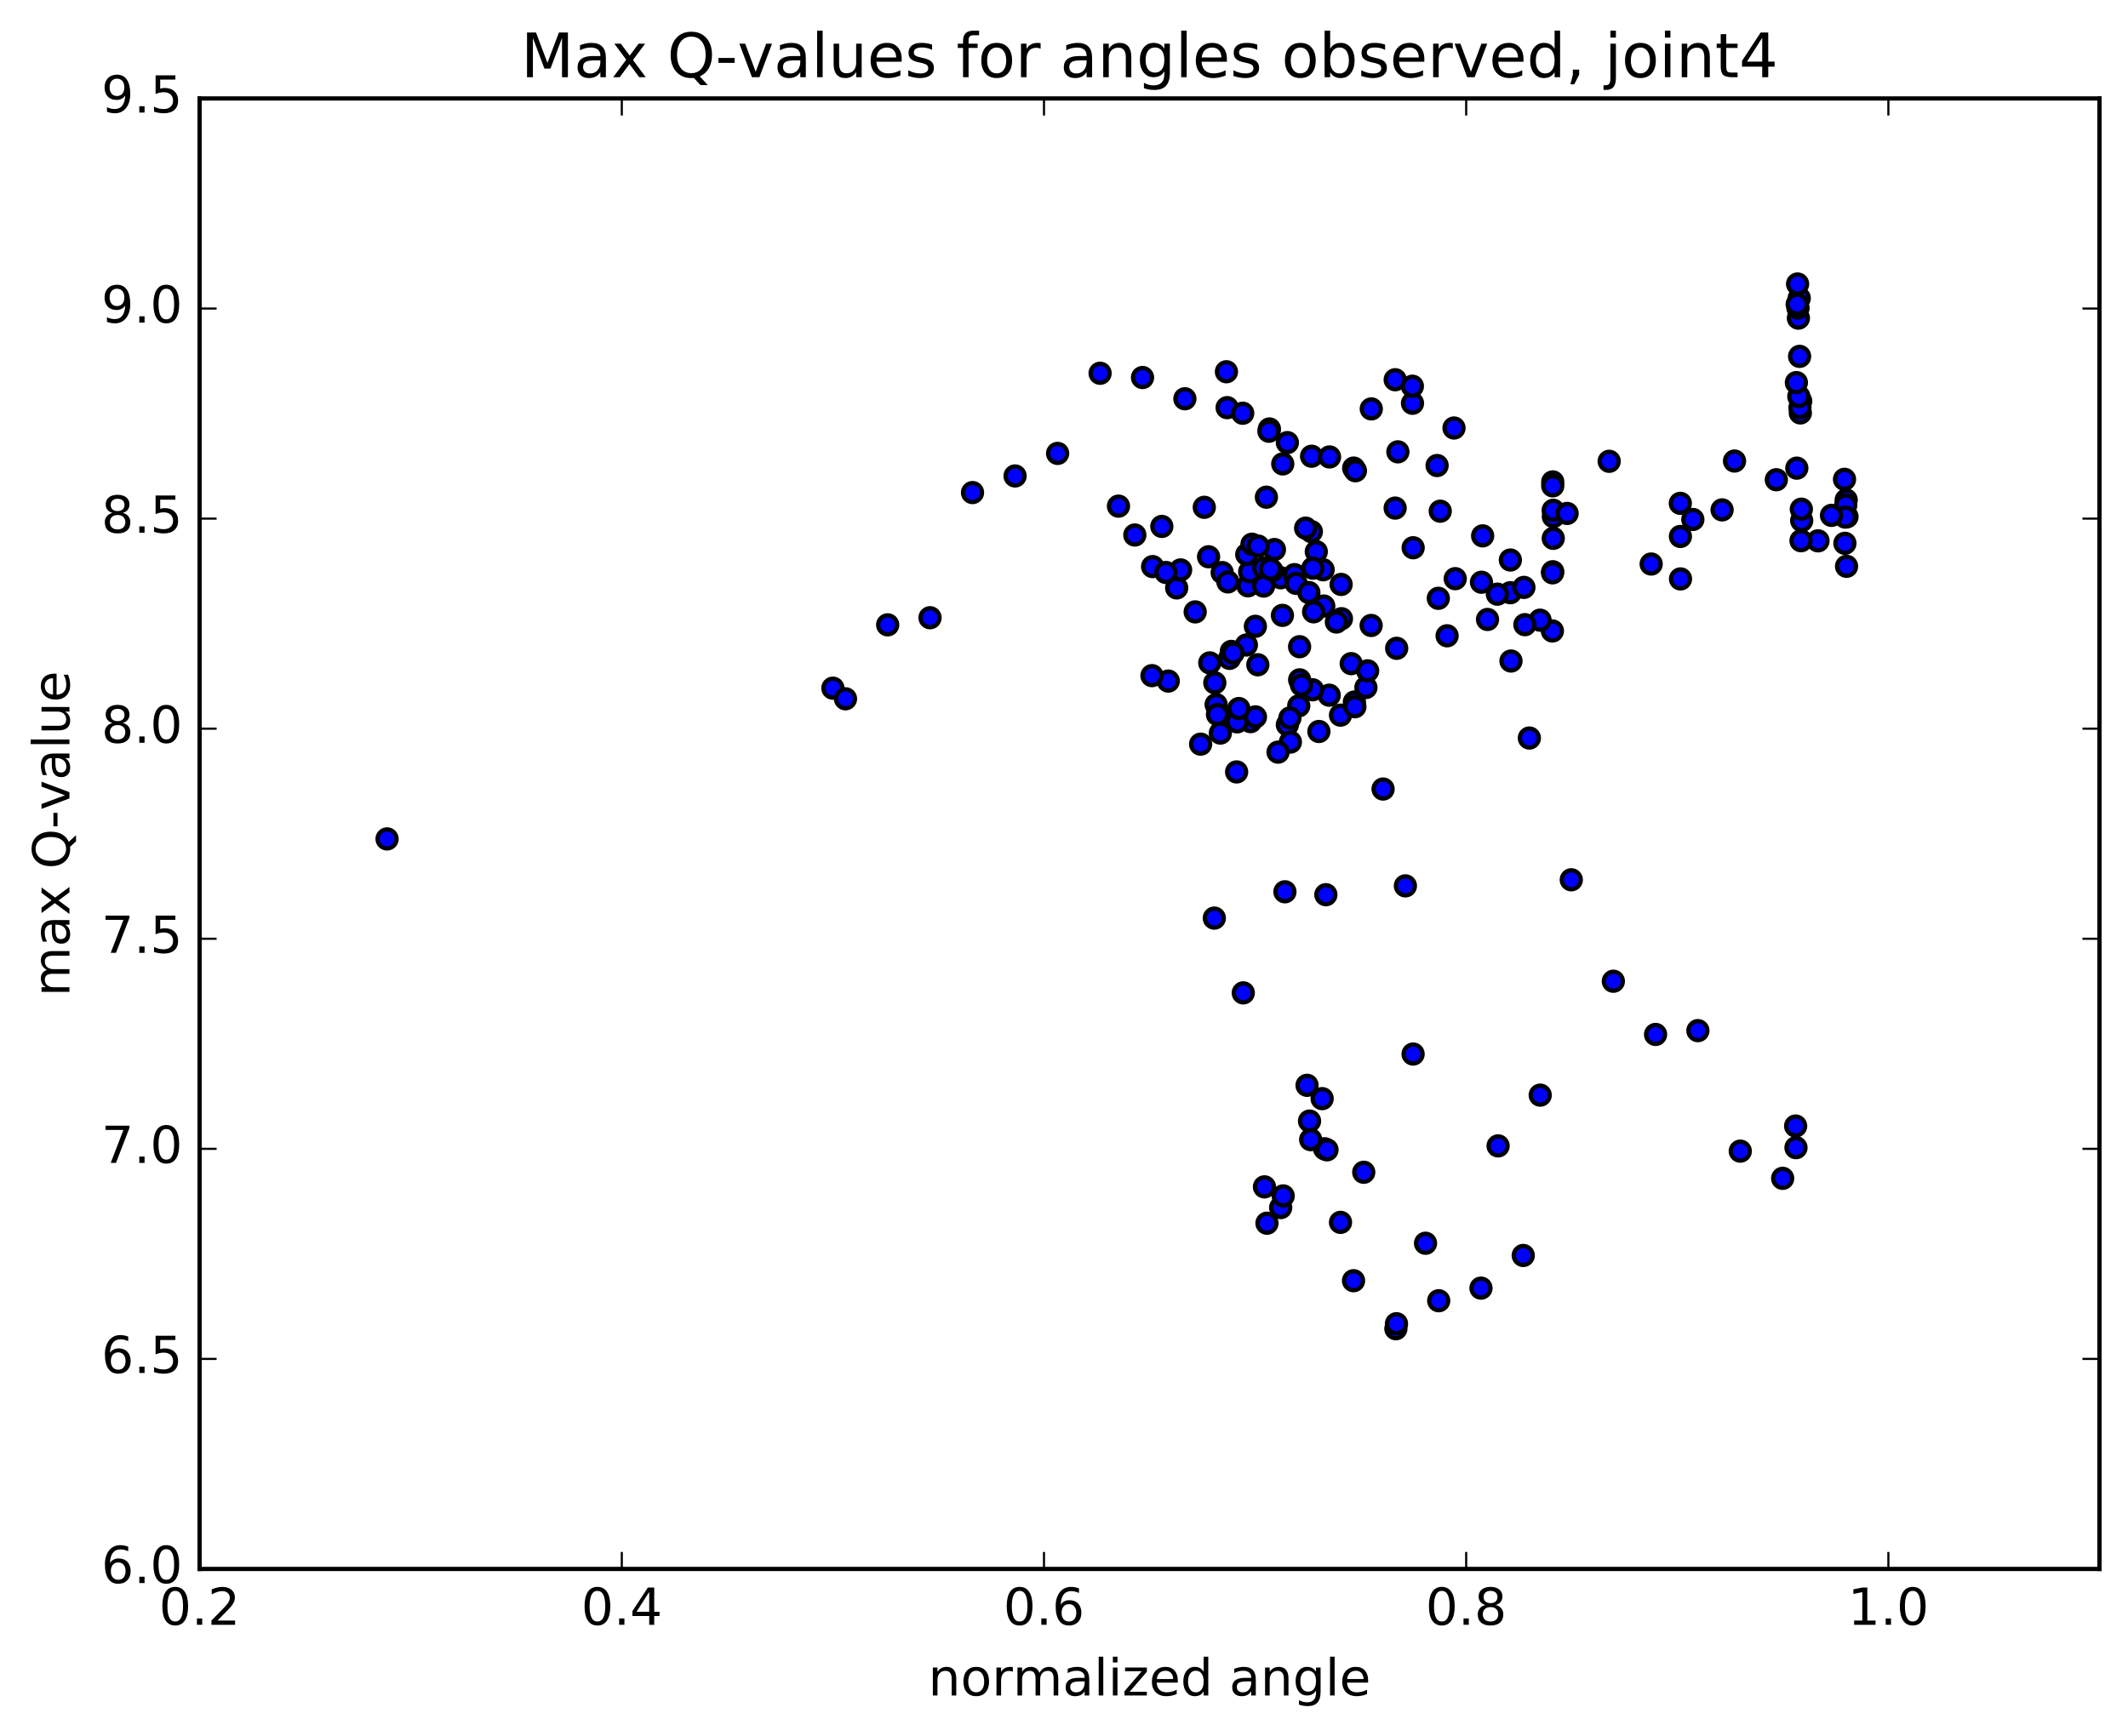 <?xml version="1.0" encoding="utf-8" standalone="no"?>
<!DOCTYPE svg PUBLIC "-//W3C//DTD SVG 1.1//EN"
  "http://www.w3.org/Graphics/SVG/1.1/DTD/svg11.dtd">
<!-- Created with matplotlib (http://matplotlib.org/) -->
<svg height="408pt" version="1.1" viewBox="0 0 500 408" width="500pt" xmlns="http://www.w3.org/2000/svg" xmlns:xlink="http://www.w3.org/1999/xlink">
 <defs>
  <style type="text/css">
*{stroke-linecap:butt;stroke-linejoin:round;stroke-miterlimit:100000;}
  </style>
 </defs>
 <g id="figure_1">
  <g id="patch_1">
   <path d="M 0 408.169 
L 500.498 408.169 
L 500.498 0 
L 0 0 
z
" style="fill:#ffffff;"/>
  </g>
  <g id="axes_1">
   <g id="patch_2">
    <path d="M 46.898 368.742 
L 493.298 368.742 
L 493.298 23.142 
L 46.898 23.142 
z
" style="fill:#ffffff;"/>
   </g>
   <g id="PathCollection_1">
    <defs>
     <path d="M 0 2.236 
C 0.593 2.236 1.162 2 1.581 1.581 
C 2 1.162 2.236 0.593 2.236 0 
C 2.236 -0.593 2 -1.162 1.581 -1.581 
C 1.162 -2 0.593 -2.236 0 -2.236 
C -0.593 -2.236 -1.162 -2 -1.581 -1.581 
C -2 -1.162 -2.236 -0.593 -2.236 0 
C -2.236 0.593 -2 1.162 -1.581 1.581 
C -1.162 2 -0.593 2.236 0 2.236 
z
" id="mf9ae80fe41" style="stroke:#000000;"/>
    </defs>
    <g clip-path="url(#pdb5b2c5e6e)">
     <use style="fill:#0000ff;stroke:#000000;" x="90.946" xlink:href="#mf9ae80fe41" y="197.166"/>
     <use style="fill:#0000ff;stroke:#000000;" x="195.698" xlink:href="#mf9ae80fe41" y="161.734"/>
     <use style="fill:#0000ff;stroke:#000000;" x="198.659" xlink:href="#mf9ae80fe41" y="164.232"/>
     <use style="fill:#0000ff;stroke:#000000;" x="208.571" xlink:href="#mf9ae80fe41" y="146.852"/>
     <use style="fill:#0000ff;stroke:#000000;" x="218.522" xlink:href="#mf9ae80fe41" y="145.18"/>
     <use style="fill:#0000ff;stroke:#000000;" x="228.504" xlink:href="#mf9ae80fe41" y="115.765"/>
     <use style="fill:#0000ff;stroke:#000000;" x="238.505" xlink:href="#mf9ae80fe41" y="111.86"/>
     <use style="fill:#0000ff;stroke:#000000;" x="248.499" xlink:href="#mf9ae80fe41" y="106.56"/>
     <use style="fill:#0000ff;stroke:#000000;" x="258.482" xlink:href="#mf9ae80fe41" y="87.725"/>
     <use style="fill:#0000ff;stroke:#000000;" x="268.449" xlink:href="#mf9ae80fe41" y="88.724"/>
     <use style="fill:#0000ff;stroke:#000000;" x="278.403" xlink:href="#mf9ae80fe41" y="93.718"/>
     <use style="fill:#0000ff;stroke:#000000;" x="288.334" xlink:href="#mf9ae80fe41" y="95.807"/>
     <use style="fill:#0000ff;stroke:#000000;" x="298.261" xlink:href="#mf9ae80fe41" y="100.818"/>
     <use style="fill:#0000ff;stroke:#000000;" x="308.178" xlink:href="#mf9ae80fe41" y="107.226"/>
     <use style="fill:#0000ff;stroke:#000000;" x="318.068" xlink:href="#mf9ae80fe41" y="110.009"/>
     <use style="fill:#0000ff;stroke:#000000;" x="327.809" xlink:href="#mf9ae80fe41" y="119.413"/>
     <use style="fill:#0000ff;stroke:#000000;" x="337.662" xlink:href="#mf9ae80fe41" y="109.41"/>
     <use style="fill:#0000ff;stroke:#000000;" x="341.637" xlink:href="#mf9ae80fe41" y="100.591"/>
     <use style="fill:#0000ff;stroke:#000000;" x="331.883" xlink:href="#mf9ae80fe41" y="94.776"/>
     <use style="fill:#0000ff;stroke:#000000;" x="327.818" xlink:href="#mf9ae80fe41" y="89.245"/>
     <use style="fill:#0000ff;stroke:#000000;" x="331.855" xlink:href="#mf9ae80fe41" y="90.772"/>
     <use style="fill:#0000ff;stroke:#000000;" x="322.204" xlink:href="#mf9ae80fe41" y="96.1"/>
     <use style="fill:#0000ff;stroke:#000000;" x="312.392" xlink:href="#mf9ae80fe41" y="107.394"/>
     <use style="fill:#0000ff;stroke:#000000;" x="302.482" xlink:href="#mf9ae80fe41" y="104.026"/>
     <use style="fill:#0000ff;stroke:#000000;" x="291.987" xlink:href="#mf9ae80fe41" y="97.122"/>
     <use style="fill:#0000ff;stroke:#000000;" x="288.166" xlink:href="#mf9ae80fe41" y="87.367"/>
     <use style="fill:#0000ff;stroke:#000000;" x="298.153" xlink:href="#mf9ae80fe41" y="101.351"/>
     <use style="fill:#0000ff;stroke:#000000;" x="308.121" xlink:href="#mf9ae80fe41" y="124.94"/>
     <use style="fill:#0000ff;stroke:#000000;" x="315.114" xlink:href="#mf9ae80fe41" y="137.355"/>
     <use style="fill:#0000ff;stroke:#000000;" x="315.188" xlink:href="#mf9ae80fe41" y="145.407"/>
     <use style="fill:#0000ff;stroke:#000000;" x="318.228" xlink:href="#mf9ae80fe41" y="164.99"/>
     <use style="fill:#0000ff;stroke:#000000;" x="328.167" xlink:href="#mf9ae80fe41" y="152.367"/>
     <use style="fill:#0000ff;stroke:#000000;" x="337.948" xlink:href="#mf9ae80fe41" y="140.617"/>
     <use style="fill:#0000ff;stroke:#000000;" x="348.092" xlink:href="#mf9ae80fe41" y="136.84"/>
     <use style="fill:#0000ff;stroke:#000000;" x="355.023" xlink:href="#mf9ae80fe41" y="155.356"/>
     <use style="fill:#0000ff;stroke:#000000;" x="354.863" xlink:href="#mf9ae80fe41" y="139.298"/>
     <use style="fill:#0000ff;stroke:#000000;" x="354.881" xlink:href="#mf9ae80fe41" y="131.616"/>
     <use style="fill:#0000ff;stroke:#000000;" x="358.061" xlink:href="#mf9ae80fe41" y="138.051"/>
     <use style="fill:#0000ff;stroke:#000000;" x="364.981" xlink:href="#mf9ae80fe41" y="121.401"/>
     <use style="fill:#0000ff;stroke:#000000;" x="364.837" xlink:href="#mf9ae80fe41" y="113.26"/>
     <use style="fill:#0000ff;stroke:#000000;" x="364.834" xlink:href="#mf9ae80fe41" y="114.186"/>
     <use style="fill:#0000ff;stroke:#000000;" x="364.839" xlink:href="#mf9ae80fe41" y="134.37"/>
     <use style="fill:#0000ff;stroke:#000000;" x="364.956" xlink:href="#mf9ae80fe41" y="126.519"/>
     <use style="fill:#0000ff;stroke:#000000;" x="364.945" xlink:href="#mf9ae80fe41" y="119.932"/>
     <use style="fill:#0000ff;stroke:#000000;" x="364.784" xlink:href="#mf9ae80fe41" y="134.629"/>
     <use style="fill:#0000ff;stroke:#000000;" x="364.752" xlink:href="#mf9ae80fe41" y="148.291"/>
     <use style="fill:#0000ff;stroke:#000000;" x="361.856" xlink:href="#mf9ae80fe41" y="145.755"/>
     <use style="fill:#0000ff;stroke:#000000;" x="351.825" xlink:href="#mf9ae80fe41" y="139.644"/>
     <use style="fill:#0000ff;stroke:#000000;" x="341.924" xlink:href="#mf9ae80fe41" y="135.998"/>
     <use style="fill:#0000ff;stroke:#000000;" x="332.038" xlink:href="#mf9ae80fe41" y="128.733"/>
     <use style="fill:#0000ff;stroke:#000000;" x="322.169" xlink:href="#mf9ae80fe41" y="146.996"/>
     <use style="fill:#0000ff;stroke:#000000;" x="312.317" xlink:href="#mf9ae80fe41" y="163.388"/>
     <use style="fill:#0000ff;stroke:#000000;" x="302.48" xlink:href="#mf9ae80fe41" y="170.338"/>
     <use style="fill:#0000ff;stroke:#000000;" x="292.853" xlink:href="#mf9ae80fe41" y="151.591"/>
     <use style="fill:#0000ff;stroke:#000000;" x="288.894" xlink:href="#mf9ae80fe41" y="154.733"/>
     <use style="fill:#0000ff;stroke:#000000;" x="293.226" xlink:href="#mf9ae80fe41" y="137.678"/>
     <use style="fill:#0000ff;stroke:#000000;" x="289.316" xlink:href="#mf9ae80fe41" y="153.093"/>
     <use style="fill:#0000ff;stroke:#000000;" x="293.626" xlink:href="#mf9ae80fe41" y="134.375"/>
     <use style="fill:#0000ff;stroke:#000000;" x="289.713" xlink:href="#mf9ae80fe41" y="153.499"/>
     <use style="fill:#0000ff;stroke:#000000;" x="293.836" xlink:href="#mf9ae80fe41" y="169.595"/>
     <use style="fill:#0000ff;stroke:#000000;" x="284.248" xlink:href="#mf9ae80fe41" y="155.792"/>
     <use style="fill:#0000ff;stroke:#000000;" x="274.497" xlink:href="#mf9ae80fe41" y="160.069"/>
     <use style="fill:#0000ff;stroke:#000000;" x="270.671" xlink:href="#mf9ae80fe41" y="158.788"/>
     <use style="fill:#0000ff;stroke:#000000;" x="280.825" xlink:href="#mf9ae80fe41" y="143.808"/>
     <use style="fill:#0000ff;stroke:#000000;" x="290.68" xlink:href="#mf9ae80fe41" y="169.654"/>
     <use style="fill:#0000ff;stroke:#000000;" x="294.984" xlink:href="#mf9ae80fe41" y="168.481"/>
     <use style="fill:#0000ff;stroke:#000000;" x="291.08" xlink:href="#mf9ae80fe41" y="166.521"/>
     <use style="fill:#0000ff;stroke:#000000;" x="300.91" xlink:href="#mf9ae80fe41" y="135.792"/>
     <use style="fill:#0000ff;stroke:#000000;" x="311.034" xlink:href="#mf9ae80fe41" y="142.429"/>
     <use style="fill:#0000ff;stroke:#000000;" x="320.937" xlink:href="#mf9ae80fe41" y="161.583"/>
     <use style="fill:#0000ff;stroke:#000000;" x="324.973" xlink:href="#mf9ae80fe41" y="185.441"/>
     <use style="fill:#0000ff;stroke:#000000;" x="314.969" xlink:href="#mf9ae80fe41" y="168.072"/>
     <use style="fill:#0000ff;stroke:#000000;" x="305.355" xlink:href="#mf9ae80fe41" y="151.989"/>
     <use style="fill:#0000ff;stroke:#000000;" x="301.322" xlink:href="#mf9ae80fe41" y="144.627"/>
     <use style="fill:#0000ff;stroke:#000000;" x="305.368" xlink:href="#mf9ae80fe41" y="159.777"/>
     <use style="fill:#0000ff;stroke:#000000;" x="295.544" xlink:href="#mf9ae80fe41" y="156.234"/>
     <use style="fill:#0000ff;stroke:#000000;" x="285.749" xlink:href="#mf9ae80fe41" y="165.582"/>
     <use style="fill:#0000ff;stroke:#000000;" x="282.1" xlink:href="#mf9ae80fe41" y="174.892"/>
     <use style="fill:#0000ff;stroke:#000000;" x="286.063" xlink:href="#mf9ae80fe41" y="167.935"/>
     <use style="fill:#0000ff;stroke:#000000;" x="276.476" xlink:href="#mf9ae80fe41" y="138.173"/>
     <use style="fill:#0000ff;stroke:#000000;" x="266.64" xlink:href="#mf9ae80fe41" y="125.739"/>
     <use style="fill:#0000ff;stroke:#000000;" x="262.802" xlink:href="#mf9ae80fe41" y="118.953"/>
     <use style="fill:#0000ff;stroke:#000000;" x="272.986" xlink:href="#mf9ae80fe41" y="123.722"/>
     <use style="fill:#0000ff;stroke:#000000;" x="282.966" xlink:href="#mf9ae80fe41" y="119.229"/>
     <use style="fill:#0000ff;stroke:#000000;" x="292.941" xlink:href="#mf9ae80fe41" y="130.315"/>
     <use style="fill:#0000ff;stroke:#000000;" x="296.955" xlink:href="#mf9ae80fe41" y="133.486"/>
     <use style="fill:#0000ff;stroke:#000000;" x="287.167" xlink:href="#mf9ae80fe41" y="134.569"/>
     <use style="fill:#0000ff;stroke:#000000;" x="277.405" xlink:href="#mf9ae80fe41" y="133.945"/>
     <use style="fill:#0000ff;stroke:#000000;" x="270.826" xlink:href="#mf9ae80fe41" y="133.163"/>
     <use style="fill:#0000ff;stroke:#000000;" x="273.943" xlink:href="#mf9ae80fe41" y="134.543"/>
     <use style="fill:#0000ff;stroke:#000000;" x="283.969" xlink:href="#mf9ae80fe41" y="130.852"/>
     <use style="fill:#0000ff;stroke:#000000;" x="294.167" xlink:href="#mf9ae80fe41" y="127.904"/>
     <use style="fill:#0000ff;stroke:#000000;" x="304.153" xlink:href="#mf9ae80fe41" y="135.057"/>
     <use style="fill:#0000ff;stroke:#000000;" x="314.005" xlink:href="#mf9ae80fe41" y="146.188"/>
     <use style="fill:#0000ff;stroke:#000000;" x="318.345" xlink:href="#mf9ae80fe41" y="166.096"/>
     <use style="fill:#0000ff;stroke:#000000;" x="308.417" xlink:href="#mf9ae80fe41" y="162.112"/>
     <use style="fill:#0000ff;stroke:#000000;" x="304.532" xlink:href="#mf9ae80fe41" y="137.107"/>
     <use style="fill:#0000ff;stroke:#000000;" x="308.653" xlink:href="#mf9ae80fe41" y="143.791"/>
     <use style="fill:#0000ff;stroke:#000000;" x="298.88" xlink:href="#mf9ae80fe41" y="134.162"/>
     <use style="fill:#0000ff;stroke:#000000;" x="294.967" xlink:href="#mf9ae80fe41" y="147.2"/>
     <use style="fill:#0000ff;stroke:#000000;" x="305.154" xlink:href="#mf9ae80fe41" y="165.889"/>
     <use style="fill:#0000ff;stroke:#000000;" x="309.282" xlink:href="#mf9ae80fe41" y="129.653"/>
     <use style="fill:#0000ff;stroke:#000000;" x="299.443" xlink:href="#mf9ae80fe41" y="129.154"/>
     <use style="fill:#0000ff;stroke:#000000;" x="295.602" xlink:href="#mf9ae80fe41" y="128.335"/>
     <use style="fill:#0000ff;stroke:#000000;" x="305.801" xlink:href="#mf9ae80fe41" y="160.999"/>
     <use style="fill:#0000ff;stroke:#000000;" x="309.892" xlink:href="#mf9ae80fe41" y="171.915"/>
     <use style="fill:#0000ff;stroke:#000000;" x="303.079" xlink:href="#mf9ae80fe41" y="168.744"/>
     <use style="fill:#0000ff;stroke:#000000;" x="303.194" xlink:href="#mf9ae80fe41" y="174.399"/>
     <use style="fill:#0000ff;stroke:#000000;" x="300.295" xlink:href="#mf9ae80fe41" y="176.769"/>
     <use style="fill:#0000ff;stroke:#000000;" x="290.56" xlink:href="#mf9ae80fe41" y="181.42"/>
     <use style="fill:#0000ff;stroke:#000000;" x="286.738" xlink:href="#mf9ae80fe41" y="172.285"/>
     <use style="fill:#0000ff;stroke:#000000;" x="296.902" xlink:href="#mf9ae80fe41" y="137.74"/>
     <use style="fill:#0000ff;stroke:#000000;" x="306.772" xlink:href="#mf9ae80fe41" y="124.127"/>
     <use style="fill:#0000ff;stroke:#000000;" x="310.89" xlink:href="#mf9ae80fe41" y="133.907"/>
     <use style="fill:#0000ff;stroke:#000000;" x="301.398" xlink:href="#mf9ae80fe41" y="109.029"/>
     <use style="fill:#0000ff;stroke:#000000;" x="297.557" xlink:href="#mf9ae80fe41" y="116.85"/>
     <use style="fill:#0000ff;stroke:#000000;" x="307.534" xlink:href="#mf9ae80fe41" y="139.255"/>
     <use style="fill:#0000ff;stroke:#000000;" x="317.484" xlink:href="#mf9ae80fe41" y="155.967"/>
     <use style="fill:#0000ff;stroke:#000000;" x="321.342" xlink:href="#mf9ae80fe41" y="157.66"/>
     <use style="fill:#0000ff;stroke:#000000;" x="311.53" xlink:href="#mf9ae80fe41" y="210.276"/>
     <use style="fill:#0000ff;stroke:#000000;" x="301.907" xlink:href="#mf9ae80fe41" y="209.588"/>
     <use style="fill:#0000ff;stroke:#000000;" x="292.122" xlink:href="#mf9ae80fe41" y="233.35"/>
     <use style="fill:#0000ff;stroke:#000000;" x="285.319" xlink:href="#mf9ae80fe41" y="215.774"/>
     <use style="fill:#0000ff;stroke:#000000;" x="285.437" xlink:href="#mf9ae80fe41" y="160.476"/>
     <use style="fill:#0000ff;stroke:#000000;" x="288.516" xlink:href="#mf9ae80fe41" y="136.764"/>
     <use style="fill:#0000ff;stroke:#000000;" x="298.505" xlink:href="#mf9ae80fe41" y="133.765"/>
     <use style="fill:#0000ff;stroke:#000000;" x="308.476" xlink:href="#mf9ae80fe41" y="133.539"/>
     <use style="fill:#0000ff;stroke:#000000;" x="318.474" xlink:href="#mf9ae80fe41" y="110.637"/>
     <use style="fill:#0000ff;stroke:#000000;" x="328.45" xlink:href="#mf9ae80fe41" y="106.193"/>
     <use style="fill:#0000ff;stroke:#000000;" x="338.405" xlink:href="#mf9ae80fe41" y="120.141"/>
     <use style="fill:#0000ff;stroke:#000000;" x="348.362" xlink:href="#mf9ae80fe41" y="125.94"/>
     <use style="fill:#0000ff;stroke:#000000;" x="358.294" xlink:href="#mf9ae80fe41" y="146.811"/>
     <use style="fill:#0000ff;stroke:#000000;" x="368.21" xlink:href="#mf9ae80fe41" y="120.669"/>
     <use style="fill:#0000ff;stroke:#000000;" x="378.098" xlink:href="#mf9ae80fe41" y="108.415"/>
     <use style="fill:#0000ff;stroke:#000000;" x="387.963" xlink:href="#mf9ae80fe41" y="132.557"/>
     <use style="fill:#0000ff;stroke:#000000;" x="394.857" xlink:href="#mf9ae80fe41" y="136.058"/>
     <use style="fill:#0000ff;stroke:#000000;" x="394.834" xlink:href="#mf9ae80fe41" y="126.074"/>
     <use style="fill:#0000ff;stroke:#000000;" x="394.814" xlink:href="#mf9ae80fe41" y="118.297"/>
     <use style="fill:#0000ff;stroke:#000000;" x="397.754" xlink:href="#mf9ae80fe41" y="122.086"/>
     <use style="fill:#0000ff;stroke:#000000;" x="404.627" xlink:href="#mf9ae80fe41" y="119.834"/>
     <use style="fill:#0000ff;stroke:#000000;" x="407.545" xlink:href="#mf9ae80fe41" y="108.353"/>
     <use style="fill:#0000ff;stroke:#000000;" x="417.373" xlink:href="#mf9ae80fe41" y="112.749"/>
     <use style="fill:#0000ff;stroke:#000000;" x="427.164" xlink:href="#mf9ae80fe41" y="127.112"/>
     <use style="fill:#0000ff;stroke:#000000;" x="433.972" xlink:href="#mf9ae80fe41" y="121.445"/>
     <use style="fill:#0000ff;stroke:#000000;" x="433.873" xlink:href="#mf9ae80fe41" y="133.096"/>
     <use style="fill:#0000ff;stroke:#000000;" x="433.786" xlink:href="#mf9ae80fe41" y="117.509"/>
     <use style="fill:#0000ff;stroke:#000000;" x="433.686" xlink:href="#mf9ae80fe41" y="118.691"/>
     <use style="fill:#0000ff;stroke:#000000;" x="433.581" xlink:href="#mf9ae80fe41" y="121.529"/>
     <use style="fill:#0000ff;stroke:#000000;" x="433.48" xlink:href="#mf9ae80fe41" y="127.691"/>
     <use style="fill:#0000ff;stroke:#000000;" x="433.39" xlink:href="#mf9ae80fe41" y="112.653"/>
     <use style="fill:#0000ff;stroke:#000000;" x="430.331" xlink:href="#mf9ae80fe41" y="121.123"/>
     <use style="fill:#0000ff;stroke:#000000;" x="423.33" xlink:href="#mf9ae80fe41" y="122.356"/>
     <use style="fill:#0000ff;stroke:#000000;" x="423.248" xlink:href="#mf9ae80fe41" y="119.668"/>
     <use style="fill:#0000ff;stroke:#000000;" x="423.171" xlink:href="#mf9ae80fe41" y="127.083"/>
     <use style="fill:#0000ff;stroke:#000000;" x="423.098" xlink:href="#mf9ae80fe41" y="94.282"/>
     <use style="fill:#0000ff;stroke:#000000;" x="423.014" xlink:href="#mf9ae80fe41" y="97.049"/>
     <use style="fill:#0000ff;stroke:#000000;" x="422.923" xlink:href="#mf9ae80fe41" y="95.798"/>
     <use style="fill:#0000ff;stroke:#000000;" x="422.838" xlink:href="#mf9ae80fe41" y="83.754"/>
     <use style="fill:#0000ff;stroke:#000000;" x="422.753" xlink:href="#mf9ae80fe41" y="70.082"/>
     <use style="fill:#0000ff;stroke:#000000;" x="422.656" xlink:href="#mf9ae80fe41" y="93.183"/>
     <use style="fill:#0000ff;stroke:#000000;" x="422.554" xlink:href="#mf9ae80fe41" y="74.769"/>
     <use style="fill:#0000ff;stroke:#000000;" x="422.464" xlink:href="#mf9ae80fe41" y="72.404"/>
     <use style="fill:#0000ff;stroke:#000000;" x="422.364" xlink:href="#mf9ae80fe41" y="66.748"/>
     <use style="fill:#0000ff;stroke:#000000;" x="422.278" xlink:href="#mf9ae80fe41" y="71.481"/>
     <use style="fill:#0000ff;stroke:#000000;" x="422.182" xlink:href="#mf9ae80fe41" y="110.028"/>
     <use style="fill:#0000ff;stroke:#000000;" x="422.08" xlink:href="#mf9ae80fe41" y="89.917"/>
     <use style="fill:#0000ff;stroke:#000000;" x="421.987" xlink:href="#mf9ae80fe41" y="269.725"/>
     <use style="fill:#0000ff;stroke:#000000;" x="421.906" xlink:href="#mf9ae80fe41" y="264.64"/>
     <use style="fill:#0000ff;stroke:#000000;" x="418.857" xlink:href="#mf9ae80fe41" y="276.935"/>
     <use style="fill:#0000ff;stroke:#000000;" x="408.9" xlink:href="#mf9ae80fe41" y="270.543"/>
     <use style="fill:#0000ff;stroke:#000000;" x="398.941" xlink:href="#mf9ae80fe41" y="242.223"/>
     <use style="fill:#0000ff;stroke:#000000;" x="388.995" xlink:href="#mf9ae80fe41" y="243.119"/>
     <use style="fill:#0000ff;stroke:#000000;" x="379.077" xlink:href="#mf9ae80fe41" y="230.613"/>
     <use style="fill:#0000ff;stroke:#000000;" x="369.194" xlink:href="#mf9ae80fe41" y="206.768"/>
     <use style="fill:#0000ff;stroke:#000000;" x="359.341" xlink:href="#mf9ae80fe41" y="173.453"/>
     <use style="fill:#0000ff;stroke:#000000;" x="349.513" xlink:href="#mf9ae80fe41" y="145.588"/>
     <use style="fill:#0000ff;stroke:#000000;" x="340.016" xlink:href="#mf9ae80fe41" y="149.423"/>
     <use style="fill:#0000ff;stroke:#000000;" x="330.215" xlink:href="#mf9ae80fe41" y="208.199"/>
     <use style="fill:#0000ff;stroke:#000000;" x="320.428" xlink:href="#mf9ae80fe41" y="275.51"/>
     <use style="fill:#0000ff;stroke:#000000;" x="310.65" xlink:href="#mf9ae80fe41" y="258.203"/>
     <use style="fill:#0000ff;stroke:#000000;" x="300.913" xlink:href="#mf9ae80fe41" y="283.811"/>
     <use style="fill:#0000ff;stroke:#000000;" x="297.102" xlink:href="#mf9ae80fe41" y="278.938"/>
     <use style="fill:#0000ff;stroke:#000000;" x="307.11" xlink:href="#mf9ae80fe41" y="255.077"/>
     <use style="fill:#0000ff;stroke:#000000;" x="311.234" xlink:href="#mf9ae80fe41" y="269.986"/>
     <use style="fill:#0000ff;stroke:#000000;" x="301.501" xlink:href="#mf9ae80fe41" y="281.063"/>
     <use style="fill:#0000ff;stroke:#000000;" x="297.688" xlink:href="#mf9ae80fe41" y="287.484"/>
     <use style="fill:#0000ff;stroke:#000000;" x="307.693" xlink:href="#mf9ae80fe41" y="263.479"/>
     <use style="fill:#0000ff;stroke:#000000;" x="311.796" xlink:href="#mf9ae80fe41" y="270.237"/>
     <use style="fill:#0000ff;stroke:#000000;" x="307.96" xlink:href="#mf9ae80fe41" y="267.846"/>
     <use style="fill:#0000ff;stroke:#000000;" x="314.97" xlink:href="#mf9ae80fe41" y="287.284"/>
     <use style="fill:#0000ff;stroke:#000000;" x="318.029" xlink:href="#mf9ae80fe41" y="300.997"/>
     <use style="fill:#0000ff;stroke:#000000;" x="327.98" xlink:href="#mf9ae80fe41" y="312.281"/>
     <use style="fill:#0000ff;stroke:#000000;" x="334.945" xlink:href="#mf9ae80fe41" y="292.192"/>
     <use style="fill:#0000ff;stroke:#000000;" x="332.024" xlink:href="#mf9ae80fe41" y="247.725"/>
     <use style="fill:#0000ff;stroke:#000000;" x="328.121" xlink:href="#mf9ae80fe41" y="311.104"/>
     <use style="fill:#0000ff;stroke:#000000;" x="338.042" xlink:href="#mf9ae80fe41" y="305.701"/>
     <use style="fill:#0000ff;stroke:#000000;" x="347.972" xlink:href="#mf9ae80fe41" y="302.737"/>
     <use style="fill:#0000ff;stroke:#000000;" x="357.904" xlink:href="#mf9ae80fe41" y="295.064"/>
     <use style="fill:#0000ff;stroke:#000000;" x="361.894" xlink:href="#mf9ae80fe41" y="257.381"/>
     <use style="fill:#0000ff;stroke:#000000;" x="352" xlink:href="#mf9ae80fe41" y="269.312"/>
    </g>
   </g>
   <g id="patch_3">
    <path d="M 493.298 368.742 
L 493.298 23.142 
" style="fill:none;stroke:#000000;stroke-linecap:square;stroke-linejoin:miter;"/>
   </g>
   <g id="patch_4">
    <path d="M 46.898 368.742 
L 46.898 23.142 
" style="fill:none;stroke:#000000;stroke-linecap:square;stroke-linejoin:miter;"/>
   </g>
   <g id="patch_5">
    <path d="M 46.898 368.742 
L 493.298 368.742 
" style="fill:none;stroke:#000000;stroke-linecap:square;stroke-linejoin:miter;"/>
   </g>
   <g id="patch_6">
    <path d="M 46.898 23.142 
L 493.298 23.142 
" style="fill:none;stroke:#000000;stroke-linecap:square;stroke-linejoin:miter;"/>
   </g>
   <g id="matplotlib.axis_1">
    <g id="xtick_1">
     <g id="line2d_1">
      <defs>
       <path d="M 0 0 
L 0 -4 
" id="mc2d0d981a0" style="stroke:#000000;stroke-width:0.5;"/>
      </defs>
      <g>
       <use style="stroke:#000000;stroke-width:0.5;" x="46.898" xlink:href="#mc2d0d981a0" y="368.742"/>
      </g>
     </g>
     <g id="line2d_2">
      <defs>
       <path d="M 0 0 
L 0 4 
" id="m86349391a6" style="stroke:#000000;stroke-width:0.5;"/>
      </defs>
      <g>
       <use style="stroke:#000000;stroke-width:0.5;" x="46.898" xlink:href="#m86349391a6" y="23.142"/>
      </g>
     </g>
     <g id="text_1">
      <!-- 0.2 -->
      <defs>
       <path d="M 10.688 12.406 
L 21 12.406 
L 21 0 
L 10.688 0 
z
" id="BitstreamVeraSans-Roman-2e"/>
       <path d="M 31.781 66.406 
Q 24.172 66.406 20.328 58.906 
Q 16.5 51.422 16.5 36.375 
Q 16.5 21.391 20.328 13.891 
Q 24.172 6.391 31.781 6.391 
Q 39.453 6.391 43.281 13.891 
Q 47.125 21.391 47.125 36.375 
Q 47.125 51.422 43.281 58.906 
Q 39.453 66.406 31.781 66.406 
M 31.781 74.219 
Q 44.047 74.219 50.516 64.516 
Q 56.984 54.828 56.984 36.375 
Q 56.984 17.969 50.516 8.266 
Q 44.047 -1.422 31.781 -1.422 
Q 19.531 -1.422 13.062 8.266 
Q 6.594 17.969 6.594 36.375 
Q 6.594 54.828 13.062 64.516 
Q 19.531 74.219 31.781 74.219 
" id="BitstreamVeraSans-Roman-30"/>
       <path d="M 19.188 8.297 
L 53.609 8.297 
L 53.609 0 
L 7.328 0 
L 7.328 8.297 
Q 12.938 14.109 22.625 23.891 
Q 32.328 33.688 34.812 36.531 
Q 39.547 41.844 41.422 45.531 
Q 43.312 49.219 43.312 52.781 
Q 43.312 58.594 39.234 62.25 
Q 35.156 65.922 28.609 65.922 
Q 23.969 65.922 18.812 64.312 
Q 13.672 62.703 7.812 59.422 
L 7.812 69.391 
Q 13.766 71.781 18.938 73 
Q 24.125 74.219 28.422 74.219 
Q 39.75 74.219 46.484 68.547 
Q 53.219 62.891 53.219 53.422 
Q 53.219 48.922 51.531 44.891 
Q 49.859 40.875 45.406 35.406 
Q 44.188 33.984 37.641 27.219 
Q 31.109 20.453 19.188 8.297 
" id="BitstreamVeraSans-Roman-32"/>
      </defs>
      <g transform="translate(37.356 381.86)scale(0.12 -0.12)">
       <use xlink:href="#BitstreamVeraSans-Roman-30"/>
       <use x="63.623" xlink:href="#BitstreamVeraSans-Roman-2e"/>
       <use x="95.41" xlink:href="#BitstreamVeraSans-Roman-32"/>
      </g>
     </g>
    </g>
    <g id="xtick_2">
     <g id="line2d_3">
      <g>
       <use style="stroke:#000000;stroke-width:0.5;" x="146.097" xlink:href="#mc2d0d981a0" y="368.742"/>
      </g>
     </g>
     <g id="line2d_4">
      <g>
       <use style="stroke:#000000;stroke-width:0.5;" x="146.097" xlink:href="#m86349391a6" y="23.142"/>
      </g>
     </g>
     <g id="text_2">
      <!-- 0.4 -->
      <defs>
       <path d="M 37.797 64.312 
L 12.891 25.391 
L 37.797 25.391 
z
M 35.203 72.906 
L 47.609 72.906 
L 47.609 25.391 
L 58.016 25.391 
L 58.016 17.188 
L 47.609 17.188 
L 47.609 0 
L 37.797 0 
L 37.797 17.188 
L 4.891 17.188 
L 4.891 26.703 
z
" id="BitstreamVeraSans-Roman-34"/>
      </defs>
      <g transform="translate(136.556 381.86)scale(0.12 -0.12)">
       <use xlink:href="#BitstreamVeraSans-Roman-30"/>
       <use x="63.623" xlink:href="#BitstreamVeraSans-Roman-2e"/>
       <use x="95.41" xlink:href="#BitstreamVeraSans-Roman-34"/>
      </g>
     </g>
    </g>
    <g id="xtick_3">
     <g id="line2d_5">
      <g>
       <use style="stroke:#000000;stroke-width:0.5;" x="245.298" xlink:href="#mc2d0d981a0" y="368.742"/>
      </g>
     </g>
     <g id="line2d_6">
      <g>
       <use style="stroke:#000000;stroke-width:0.5;" x="245.298" xlink:href="#m86349391a6" y="23.142"/>
      </g>
     </g>
     <g id="text_3">
      <!-- 0.6 -->
      <defs>
       <path d="M 33.016 40.375 
Q 26.375 40.375 22.484 35.828 
Q 18.609 31.297 18.609 23.391 
Q 18.609 15.531 22.484 10.953 
Q 26.375 6.391 33.016 6.391 
Q 39.656 6.391 43.531 10.953 
Q 47.406 15.531 47.406 23.391 
Q 47.406 31.297 43.531 35.828 
Q 39.656 40.375 33.016 40.375 
M 52.594 71.297 
L 52.594 62.312 
Q 48.875 64.062 45.094 64.984 
Q 41.312 65.922 37.594 65.922 
Q 27.828 65.922 22.672 59.328 
Q 17.531 52.734 16.797 39.406 
Q 19.672 43.656 24.016 45.922 
Q 28.375 48.188 33.594 48.188 
Q 44.578 48.188 50.953 41.516 
Q 57.328 34.859 57.328 23.391 
Q 57.328 12.156 50.688 5.359 
Q 44.047 -1.422 33.016 -1.422 
Q 20.359 -1.422 13.672 8.266 
Q 6.984 17.969 6.984 36.375 
Q 6.984 53.656 15.188 63.938 
Q 23.391 74.219 37.203 74.219 
Q 40.922 74.219 44.703 73.484 
Q 48.484 72.75 52.594 71.297 
" id="BitstreamVeraSans-Roman-36"/>
      </defs>
      <g transform="translate(235.756 381.86)scale(0.12 -0.12)">
       <use xlink:href="#BitstreamVeraSans-Roman-30"/>
       <use x="63.623" xlink:href="#BitstreamVeraSans-Roman-2e"/>
       <use x="95.41" xlink:href="#BitstreamVeraSans-Roman-36"/>
      </g>
     </g>
    </g>
    <g id="xtick_4">
     <g id="line2d_7">
      <g>
       <use style="stroke:#000000;stroke-width:0.5;" x="344.498" xlink:href="#mc2d0d981a0" y="368.742"/>
      </g>
     </g>
     <g id="line2d_8">
      <g>
       <use style="stroke:#000000;stroke-width:0.5;" x="344.498" xlink:href="#m86349391a6" y="23.142"/>
      </g>
     </g>
     <g id="text_4">
      <!-- 0.8 -->
      <defs>
       <path d="M 31.781 34.625 
Q 24.75 34.625 20.719 30.859 
Q 16.703 27.094 16.703 20.516 
Q 16.703 13.922 20.719 10.156 
Q 24.75 6.391 31.781 6.391 
Q 38.812 6.391 42.859 10.172 
Q 46.922 13.969 46.922 20.516 
Q 46.922 27.094 42.891 30.859 
Q 38.875 34.625 31.781 34.625 
M 21.922 38.812 
Q 15.578 40.375 12.031 44.719 
Q 8.5 49.078 8.5 55.328 
Q 8.5 64.062 14.719 69.141 
Q 20.953 74.219 31.781 74.219 
Q 42.672 74.219 48.875 69.141 
Q 55.078 64.062 55.078 55.328 
Q 55.078 49.078 51.531 44.719 
Q 48 40.375 41.703 38.812 
Q 48.828 37.156 52.797 32.312 
Q 56.781 27.484 56.781 20.516 
Q 56.781 9.906 50.312 4.234 
Q 43.844 -1.422 31.781 -1.422 
Q 19.734 -1.422 13.25 4.234 
Q 6.781 9.906 6.781 20.516 
Q 6.781 27.484 10.781 32.312 
Q 14.797 37.156 21.922 38.812 
M 18.312 54.391 
Q 18.312 48.734 21.844 45.562 
Q 25.391 42.391 31.781 42.391 
Q 38.141 42.391 41.719 45.562 
Q 45.312 48.734 45.312 54.391 
Q 45.312 60.062 41.719 63.234 
Q 38.141 66.406 31.781 66.406 
Q 25.391 66.406 21.844 63.234 
Q 18.312 60.062 18.312 54.391 
" id="BitstreamVeraSans-Roman-38"/>
      </defs>
      <g transform="translate(334.956 381.86)scale(0.12 -0.12)">
       <use xlink:href="#BitstreamVeraSans-Roman-30"/>
       <use x="63.623" xlink:href="#BitstreamVeraSans-Roman-2e"/>
       <use x="95.41" xlink:href="#BitstreamVeraSans-Roman-38"/>
      </g>
     </g>
    </g>
    <g id="xtick_5">
     <g id="line2d_9">
      <g>
       <use style="stroke:#000000;stroke-width:0.5;" x="443.697" xlink:href="#mc2d0d981a0" y="368.742"/>
      </g>
     </g>
     <g id="line2d_10">
      <g>
       <use style="stroke:#000000;stroke-width:0.5;" x="443.697" xlink:href="#m86349391a6" y="23.142"/>
      </g>
     </g>
     <g id="text_5">
      <!-- 1.0 -->
      <defs>
       <path d="M 12.406 8.297 
L 28.516 8.297 
L 28.516 63.922 
L 10.984 60.406 
L 10.984 69.391 
L 28.422 72.906 
L 38.281 72.906 
L 38.281 8.297 
L 54.391 8.297 
L 54.391 0 
L 12.406 0 
z
" id="BitstreamVeraSans-Roman-31"/>
      </defs>
      <g transform="translate(434.156 381.86)scale(0.12 -0.12)">
       <use xlink:href="#BitstreamVeraSans-Roman-31"/>
       <use x="63.623" xlink:href="#BitstreamVeraSans-Roman-2e"/>
       <use x="95.41" xlink:href="#BitstreamVeraSans-Roman-30"/>
      </g>
     </g>
    </g>
    <g id="text_6">
     <!-- normalized angle -->
     <defs>
      <path d="M 45.406 46.391 
L 45.406 75.984 
L 54.391 75.984 
L 54.391 0 
L 45.406 0 
L 45.406 8.203 
Q 42.578 3.328 38.25 0.953 
Q 33.938 -1.422 27.875 -1.422 
Q 17.969 -1.422 11.734 6.484 
Q 5.516 14.406 5.516 27.297 
Q 5.516 40.188 11.734 48.094 
Q 17.969 56 27.875 56 
Q 33.938 56 38.25 53.625 
Q 42.578 51.266 45.406 46.391 
M 14.797 27.297 
Q 14.797 17.391 18.875 11.75 
Q 22.953 6.109 30.078 6.109 
Q 37.203 6.109 41.297 11.75 
Q 45.406 17.391 45.406 27.297 
Q 45.406 37.203 41.297 42.844 
Q 37.203 48.484 30.078 48.484 
Q 22.953 48.484 18.875 42.844 
Q 14.797 37.203 14.797 27.297 
" id="BitstreamVeraSans-Roman-64"/>
      <path id="BitstreamVeraSans-Roman-20"/>
      <path d="M 52 44.188 
Q 55.375 50.25 60.062 53.125 
Q 64.75 56 71.094 56 
Q 79.641 56 84.281 50.016 
Q 88.922 44.047 88.922 33.016 
L 88.922 0 
L 79.891 0 
L 79.891 32.719 
Q 79.891 40.578 77.094 44.375 
Q 74.312 48.188 68.609 48.188 
Q 61.625 48.188 57.562 43.547 
Q 53.516 38.922 53.516 30.906 
L 53.516 0 
L 44.484 0 
L 44.484 32.719 
Q 44.484 40.625 41.703 44.406 
Q 38.922 48.188 33.109 48.188 
Q 26.219 48.188 22.156 43.531 
Q 18.109 38.875 18.109 30.906 
L 18.109 0 
L 9.078 0 
L 9.078 54.688 
L 18.109 54.688 
L 18.109 46.188 
Q 21.188 51.219 25.484 53.609 
Q 29.781 56 35.688 56 
Q 41.656 56 45.828 52.969 
Q 50 49.953 52 44.188 
" id="BitstreamVeraSans-Roman-6d"/>
      <path d="M 56.203 29.594 
L 56.203 25.203 
L 14.891 25.203 
Q 15.484 15.922 20.484 11.062 
Q 25.484 6.203 34.422 6.203 
Q 39.594 6.203 44.453 7.469 
Q 49.312 8.734 54.109 11.281 
L 54.109 2.781 
Q 49.266 0.734 44.188 -0.344 
Q 39.109 -1.422 33.891 -1.422 
Q 20.797 -1.422 13.156 6.188 
Q 5.516 13.812 5.516 26.812 
Q 5.516 40.234 12.766 48.109 
Q 20.016 56 32.328 56 
Q 43.359 56 49.781 48.891 
Q 56.203 41.797 56.203 29.594 
M 47.219 32.234 
Q 47.125 39.594 43.094 43.984 
Q 39.062 48.391 32.422 48.391 
Q 24.906 48.391 20.391 44.141 
Q 15.875 39.891 15.188 32.172 
z
" id="BitstreamVeraSans-Roman-65"/>
      <path d="M 5.516 54.688 
L 48.188 54.688 
L 48.188 46.484 
L 14.406 7.172 
L 48.188 7.172 
L 48.188 0 
L 4.297 0 
L 4.297 8.203 
L 38.094 47.516 
L 5.516 47.516 
z
" id="BitstreamVeraSans-Roman-7a"/>
      <path d="M 45.406 27.984 
Q 45.406 37.75 41.375 43.109 
Q 37.359 48.484 30.078 48.484 
Q 22.859 48.484 18.828 43.109 
Q 14.797 37.75 14.797 27.984 
Q 14.797 18.266 18.828 12.891 
Q 22.859 7.516 30.078 7.516 
Q 37.359 7.516 41.375 12.891 
Q 45.406 18.266 45.406 27.984 
M 54.391 6.781 
Q 54.391 -7.172 48.188 -13.984 
Q 42 -20.797 29.203 -20.797 
Q 24.469 -20.797 20.266 -20.094 
Q 16.062 -19.391 12.109 -17.922 
L 12.109 -9.188 
Q 16.062 -11.328 19.922 -12.344 
Q 23.781 -13.375 27.781 -13.375 
Q 36.625 -13.375 41.016 -8.766 
Q 45.406 -4.156 45.406 5.172 
L 45.406 9.625 
Q 42.625 4.781 38.281 2.391 
Q 33.938 0 27.875 0 
Q 17.828 0 11.672 7.656 
Q 5.516 15.328 5.516 27.984 
Q 5.516 40.672 11.672 48.328 
Q 17.828 56 27.875 56 
Q 33.938 56 38.281 53.609 
Q 42.625 51.219 45.406 46.391 
L 45.406 54.688 
L 54.391 54.688 
z
" id="BitstreamVeraSans-Roman-67"/>
      <path d="M 34.281 27.484 
Q 23.391 27.484 19.188 25 
Q 14.984 22.516 14.984 16.5 
Q 14.984 11.719 18.141 8.906 
Q 21.297 6.109 26.703 6.109 
Q 34.188 6.109 38.703 11.406 
Q 43.219 16.703 43.219 25.484 
L 43.219 27.484 
z
M 52.203 31.203 
L 52.203 0 
L 43.219 0 
L 43.219 8.297 
Q 40.141 3.328 35.547 0.953 
Q 30.953 -1.422 24.312 -1.422 
Q 15.922 -1.422 10.953 3.297 
Q 6 8.016 6 15.922 
Q 6 25.141 12.172 29.828 
Q 18.359 34.516 30.609 34.516 
L 43.219 34.516 
L 43.219 35.406 
Q 43.219 41.609 39.141 45 
Q 35.062 48.391 27.688 48.391 
Q 23 48.391 18.547 47.266 
Q 14.109 46.141 10.016 43.891 
L 10.016 52.203 
Q 14.938 54.109 19.578 55.047 
Q 24.219 56 28.609 56 
Q 40.484 56 46.344 49.844 
Q 52.203 43.703 52.203 31.203 
" id="BitstreamVeraSans-Roman-61"/>
      <path d="M 54.891 33.016 
L 54.891 0 
L 45.906 0 
L 45.906 32.719 
Q 45.906 40.484 42.875 44.328 
Q 39.844 48.188 33.797 48.188 
Q 26.516 48.188 22.312 43.547 
Q 18.109 38.922 18.109 30.906 
L 18.109 0 
L 9.078 0 
L 9.078 54.688 
L 18.109 54.688 
L 18.109 46.188 
Q 21.344 51.125 25.703 53.562 
Q 30.078 56 35.797 56 
Q 45.219 56 50.047 50.172 
Q 54.891 44.344 54.891 33.016 
" id="BitstreamVeraSans-Roman-6e"/>
      <path d="M 30.609 48.391 
Q 23.391 48.391 19.188 42.75 
Q 14.984 37.109 14.984 27.297 
Q 14.984 17.484 19.156 11.844 
Q 23.344 6.203 30.609 6.203 
Q 37.797 6.203 41.984 11.859 
Q 46.188 17.531 46.188 27.297 
Q 46.188 37.016 41.984 42.703 
Q 37.797 48.391 30.609 48.391 
M 30.609 56 
Q 42.328 56 49.016 48.375 
Q 55.719 40.766 55.719 27.297 
Q 55.719 13.875 49.016 6.219 
Q 42.328 -1.422 30.609 -1.422 
Q 18.844 -1.422 12.172 6.219 
Q 5.516 13.875 5.516 27.297 
Q 5.516 40.766 12.172 48.375 
Q 18.844 56 30.609 56 
" id="BitstreamVeraSans-Roman-6f"/>
      <path d="M 9.422 75.984 
L 18.406 75.984 
L 18.406 0 
L 9.422 0 
z
" id="BitstreamVeraSans-Roman-6c"/>
      <path d="M 9.422 54.688 
L 18.406 54.688 
L 18.406 0 
L 9.422 0 
z
M 9.422 75.984 
L 18.406 75.984 
L 18.406 64.594 
L 9.422 64.594 
z
" id="BitstreamVeraSans-Roman-69"/>
      <path d="M 41.109 46.297 
Q 39.594 47.172 37.812 47.578 
Q 36.031 48 33.891 48 
Q 26.266 48 22.188 43.047 
Q 18.109 38.094 18.109 28.812 
L 18.109 0 
L 9.078 0 
L 9.078 54.688 
L 18.109 54.688 
L 18.109 46.188 
Q 20.953 51.172 25.484 53.578 
Q 30.031 56 36.531 56 
Q 37.453 56 38.578 55.875 
Q 39.703 55.766 41.062 55.516 
z
" id="BitstreamVeraSans-Roman-72"/>
     </defs>
     <g transform="translate(218.099 398.474)scale(0.12 -0.12)">
      <use xlink:href="#BitstreamVeraSans-Roman-6e"/>
      <use x="63.379" xlink:href="#BitstreamVeraSans-Roman-6f"/>
      <use x="124.561" xlink:href="#BitstreamVeraSans-Roman-72"/>
      <use x="165.658" xlink:href="#BitstreamVeraSans-Roman-6d"/>
      <use x="263.07" xlink:href="#BitstreamVeraSans-Roman-61"/>
      <use x="324.35" xlink:href="#BitstreamVeraSans-Roman-6c"/>
      <use x="352.133" xlink:href="#BitstreamVeraSans-Roman-69"/>
      <use x="379.916" xlink:href="#BitstreamVeraSans-Roman-7a"/>
      <use x="432.406" xlink:href="#BitstreamVeraSans-Roman-65"/>
      <use x="493.93" xlink:href="#BitstreamVeraSans-Roman-64"/>
      <use x="557.406" xlink:href="#BitstreamVeraSans-Roman-20"/>
      <use x="589.193" xlink:href="#BitstreamVeraSans-Roman-61"/>
      <use x="650.473" xlink:href="#BitstreamVeraSans-Roman-6e"/>
      <use x="713.852" xlink:href="#BitstreamVeraSans-Roman-67"/>
      <use x="777.328" xlink:href="#BitstreamVeraSans-Roman-6c"/>
      <use x="805.111" xlink:href="#BitstreamVeraSans-Roman-65"/>
     </g>
    </g>
   </g>
   <g id="matplotlib.axis_2">
    <g id="ytick_1">
     <g id="line2d_11">
      <defs>
       <path d="M 0 0 
L 4 0 
" id="m14c7ea843d" style="stroke:#000000;stroke-width:0.5;"/>
      </defs>
      <g>
       <use style="stroke:#000000;stroke-width:0.5;" x="46.898" xlink:href="#m14c7ea843d" y="368.742"/>
      </g>
     </g>
     <g id="line2d_12">
      <defs>
       <path d="M 0 0 
L -4 0 
" id="m1429291dab" style="stroke:#000000;stroke-width:0.5;"/>
      </defs>
      <g>
       <use style="stroke:#000000;stroke-width:0.5;" x="493.298" xlink:href="#m1429291dab" y="368.742"/>
      </g>
     </g>
     <g id="text_7">
      <!-- 6.0 -->
      <g transform="translate(23.814 372.053)scale(0.12 -0.12)">
       <use xlink:href="#BitstreamVeraSans-Roman-36"/>
       <use x="63.623" xlink:href="#BitstreamVeraSans-Roman-2e"/>
       <use x="95.41" xlink:href="#BitstreamVeraSans-Roman-30"/>
      </g>
     </g>
    </g>
    <g id="ytick_2">
     <g id="line2d_13">
      <g>
       <use style="stroke:#000000;stroke-width:0.5;" x="46.898" xlink:href="#m14c7ea843d" y="319.37"/>
      </g>
     </g>
     <g id="line2d_14">
      <g>
       <use style="stroke:#000000;stroke-width:0.5;" x="493.298" xlink:href="#m1429291dab" y="319.37"/>
      </g>
     </g>
     <g id="text_8">
      <!-- 6.5 -->
      <defs>
       <path d="M 10.797 72.906 
L 49.516 72.906 
L 49.516 64.594 
L 19.828 64.594 
L 19.828 46.734 
Q 21.969 47.469 24.109 47.828 
Q 26.266 48.188 28.422 48.188 
Q 40.625 48.188 47.75 41.5 
Q 54.891 34.812 54.891 23.391 
Q 54.891 11.625 47.562 5.094 
Q 40.234 -1.422 26.906 -1.422 
Q 22.312 -1.422 17.547 -0.641 
Q 12.797 0.141 7.719 1.703 
L 7.719 11.625 
Q 12.109 9.234 16.797 8.062 
Q 21.484 6.891 26.703 6.891 
Q 35.156 6.891 40.078 11.328 
Q 45.016 15.766 45.016 23.391 
Q 45.016 31 40.078 35.438 
Q 35.156 39.891 26.703 39.891 
Q 22.75 39.891 18.812 39.016 
Q 14.891 38.141 10.797 36.281 
z
" id="BitstreamVeraSans-Roman-35"/>
      </defs>
      <g transform="translate(23.814 322.682)scale(0.12 -0.12)">
       <use xlink:href="#BitstreamVeraSans-Roman-36"/>
       <use x="63.623" xlink:href="#BitstreamVeraSans-Roman-2e"/>
       <use x="95.41" xlink:href="#BitstreamVeraSans-Roman-35"/>
      </g>
     </g>
    </g>
    <g id="ytick_3">
     <g id="line2d_15">
      <g>
       <use style="stroke:#000000;stroke-width:0.5;" x="46.898" xlink:href="#m14c7ea843d" y="269.999"/>
      </g>
     </g>
     <g id="line2d_16">
      <g>
       <use style="stroke:#000000;stroke-width:0.5;" x="493.298" xlink:href="#m1429291dab" y="269.999"/>
      </g>
     </g>
     <g id="text_9">
      <!-- 7.0 -->
      <defs>
       <path d="M 8.203 72.906 
L 55.078 72.906 
L 55.078 68.703 
L 28.609 0 
L 18.312 0 
L 43.219 64.594 
L 8.203 64.594 
z
" id="BitstreamVeraSans-Roman-37"/>
      </defs>
      <g transform="translate(23.814 273.31)scale(0.12 -0.12)">
       <use xlink:href="#BitstreamVeraSans-Roman-37"/>
       <use x="63.623" xlink:href="#BitstreamVeraSans-Roman-2e"/>
       <use x="95.41" xlink:href="#BitstreamVeraSans-Roman-30"/>
      </g>
     </g>
    </g>
    <g id="ytick_4">
     <g id="line2d_17">
      <g>
       <use style="stroke:#000000;stroke-width:0.5;" x="46.898" xlink:href="#m14c7ea843d" y="220.627"/>
      </g>
     </g>
     <g id="line2d_18">
      <g>
       <use style="stroke:#000000;stroke-width:0.5;" x="493.298" xlink:href="#m1429291dab" y="220.627"/>
      </g>
     </g>
     <g id="text_10">
      <!-- 7.5 -->
      <g transform="translate(23.814 223.939)scale(0.12 -0.12)">
       <use xlink:href="#BitstreamVeraSans-Roman-37"/>
       <use x="63.623" xlink:href="#BitstreamVeraSans-Roman-2e"/>
       <use x="95.41" xlink:href="#BitstreamVeraSans-Roman-35"/>
      </g>
     </g>
    </g>
    <g id="ytick_5">
     <g id="line2d_19">
      <g>
       <use style="stroke:#000000;stroke-width:0.5;" x="46.898" xlink:href="#m14c7ea843d" y="171.256"/>
      </g>
     </g>
     <g id="line2d_20">
      <g>
       <use style="stroke:#000000;stroke-width:0.5;" x="493.298" xlink:href="#m1429291dab" y="171.256"/>
      </g>
     </g>
     <g id="text_11">
      <!-- 8.0 -->
      <g transform="translate(23.814 174.567)scale(0.12 -0.12)">
       <use xlink:href="#BitstreamVeraSans-Roman-38"/>
       <use x="63.623" xlink:href="#BitstreamVeraSans-Roman-2e"/>
       <use x="95.41" xlink:href="#BitstreamVeraSans-Roman-30"/>
      </g>
     </g>
    </g>
    <g id="ytick_6">
     <g id="line2d_21">
      <g>
       <use style="stroke:#000000;stroke-width:0.5;" x="46.898" xlink:href="#m14c7ea843d" y="121.885"/>
      </g>
     </g>
     <g id="line2d_22">
      <g>
       <use style="stroke:#000000;stroke-width:0.5;" x="493.298" xlink:href="#m1429291dab" y="121.885"/>
      </g>
     </g>
     <g id="text_12">
      <!-- 8.5 -->
      <g transform="translate(23.814 125.196)scale(0.12 -0.12)">
       <use xlink:href="#BitstreamVeraSans-Roman-38"/>
       <use x="63.623" xlink:href="#BitstreamVeraSans-Roman-2e"/>
       <use x="95.41" xlink:href="#BitstreamVeraSans-Roman-35"/>
      </g>
     </g>
    </g>
    <g id="ytick_7">
     <g id="line2d_23">
      <g>
       <use style="stroke:#000000;stroke-width:0.5;" x="46.898" xlink:href="#m14c7ea843d" y="72.513"/>
      </g>
     </g>
     <g id="line2d_24">
      <g>
       <use style="stroke:#000000;stroke-width:0.5;" x="493.298" xlink:href="#m1429291dab" y="72.513"/>
      </g>
     </g>
     <g id="text_13">
      <!-- 9.0 -->
      <defs>
       <path d="M 10.984 1.516 
L 10.984 10.5 
Q 14.703 8.734 18.5 7.812 
Q 22.312 6.891 25.984 6.891 
Q 35.75 6.891 40.891 13.453 
Q 46.047 20.016 46.781 33.406 
Q 43.953 29.203 39.594 26.953 
Q 35.25 24.703 29.984 24.703 
Q 19.047 24.703 12.672 31.312 
Q 6.297 37.938 6.297 49.422 
Q 6.297 60.641 12.938 67.422 
Q 19.578 74.219 30.609 74.219 
Q 43.266 74.219 49.922 64.516 
Q 56.594 54.828 56.594 36.375 
Q 56.594 19.141 48.406 8.859 
Q 40.234 -1.422 26.422 -1.422 
Q 22.703 -1.422 18.891 -0.688 
Q 15.094 0.047 10.984 1.516 
M 30.609 32.422 
Q 37.25 32.422 41.125 36.953 
Q 45.016 41.5 45.016 49.422 
Q 45.016 57.281 41.125 61.844 
Q 37.25 66.406 30.609 66.406 
Q 23.969 66.406 20.094 61.844 
Q 16.219 57.281 16.219 49.422 
Q 16.219 41.5 20.094 36.953 
Q 23.969 32.422 30.609 32.422 
" id="BitstreamVeraSans-Roman-39"/>
      </defs>
      <g transform="translate(23.814 75.824)scale(0.12 -0.12)">
       <use xlink:href="#BitstreamVeraSans-Roman-39"/>
       <use x="63.623" xlink:href="#BitstreamVeraSans-Roman-2e"/>
       <use x="95.41" xlink:href="#BitstreamVeraSans-Roman-30"/>
      </g>
     </g>
    </g>
    <g id="ytick_8">
     <g id="line2d_25">
      <g>
       <use style="stroke:#000000;stroke-width:0.5;" x="46.898" xlink:href="#m14c7ea843d" y="23.142"/>
      </g>
     </g>
     <g id="line2d_26">
      <g>
       <use style="stroke:#000000;stroke-width:0.5;" x="493.298" xlink:href="#m1429291dab" y="23.142"/>
      </g>
     </g>
     <g id="text_14">
      <!-- 9.5 -->
      <g transform="translate(23.814 26.453)scale(0.12 -0.12)">
       <use xlink:href="#BitstreamVeraSans-Roman-39"/>
       <use x="63.623" xlink:href="#BitstreamVeraSans-Roman-2e"/>
       <use x="95.41" xlink:href="#BitstreamVeraSans-Roman-35"/>
      </g>
     </g>
    </g>
    <g id="text_15">
     <!-- max Q-value -->
     <defs>
      <path d="M 2.984 54.688 
L 12.5 54.688 
L 29.594 8.797 
L 46.688 54.688 
L 56.203 54.688 
L 35.688 0 
L 23.484 0 
z
" id="BitstreamVeraSans-Roman-76"/>
      <path d="M 4.891 31.391 
L 31.203 31.391 
L 31.203 23.391 
L 4.891 23.391 
z
" id="BitstreamVeraSans-Roman-2d"/>
      <path d="M 39.406 66.219 
Q 28.656 66.219 22.328 58.203 
Q 16.016 50.203 16.016 36.375 
Q 16.016 22.609 22.328 14.594 
Q 28.656 6.594 39.406 6.594 
Q 50.141 6.594 56.422 14.594 
Q 62.703 22.609 62.703 36.375 
Q 62.703 50.203 56.422 58.203 
Q 50.141 66.219 39.406 66.219 
M 53.219 1.312 
L 66.219 -12.891 
L 54.297 -12.891 
L 43.5 -1.219 
Q 41.891 -1.312 41.031 -1.359 
Q 40.188 -1.422 39.406 -1.422 
Q 24.031 -1.422 14.812 8.859 
Q 5.609 19.141 5.609 36.375 
Q 5.609 53.656 14.812 63.938 
Q 24.031 74.219 39.406 74.219 
Q 54.734 74.219 63.906 63.938 
Q 73.094 53.656 73.094 36.375 
Q 73.094 23.688 67.984 14.641 
Q 62.891 5.609 53.219 1.312 
" id="BitstreamVeraSans-Roman-51"/>
      <path d="M 8.5 21.578 
L 8.5 54.688 
L 17.484 54.688 
L 17.484 21.922 
Q 17.484 14.156 20.5 10.266 
Q 23.531 6.391 29.594 6.391 
Q 36.859 6.391 41.078 11.031 
Q 45.312 15.672 45.312 23.688 
L 45.312 54.688 
L 54.297 54.688 
L 54.297 0 
L 45.312 0 
L 45.312 8.406 
Q 42.047 3.422 37.719 1 
Q 33.406 -1.422 27.688 -1.422 
Q 18.266 -1.422 13.375 4.438 
Q 8.5 10.297 8.5 21.578 
" id="BitstreamVeraSans-Roman-75"/>
      <path d="M 54.891 54.688 
L 35.109 28.078 
L 55.906 0 
L 45.312 0 
L 29.391 21.484 
L 13.484 0 
L 2.875 0 
L 24.125 28.609 
L 4.688 54.688 
L 15.281 54.688 
L 29.781 35.203 
L 44.281 54.688 
z
" id="BitstreamVeraSans-Roman-78"/>
     </defs>
     <g transform="translate(16.318 234.198)rotate(-90.0)scale(0.12 -0.12)">
      <use xlink:href="#BitstreamVeraSans-Roman-6d"/>
      <use x="97.412" xlink:href="#BitstreamVeraSans-Roman-61"/>
      <use x="158.691" xlink:href="#BitstreamVeraSans-Roman-78"/>
      <use x="217.871" xlink:href="#BitstreamVeraSans-Roman-20"/>
      <use x="249.658" xlink:href="#BitstreamVeraSans-Roman-51"/>
      <use x="328.4" xlink:href="#BitstreamVeraSans-Roman-2d"/>
      <use x="364.453" xlink:href="#BitstreamVeraSans-Roman-76"/>
      <use x="423.633" xlink:href="#BitstreamVeraSans-Roman-61"/>
      <use x="484.912" xlink:href="#BitstreamVeraSans-Roman-6c"/>
      <use x="512.695" xlink:href="#BitstreamVeraSans-Roman-75"/>
      <use x="576.074" xlink:href="#BitstreamVeraSans-Roman-65"/>
     </g>
    </g>
   </g>
   <g id="text_16">
    <!-- Max Q-values for angles observed, joint4 -->
    <defs>
     <path d="M 9.812 72.906 
L 24.516 72.906 
L 43.109 23.297 
L 61.812 72.906 
L 76.516 72.906 
L 76.516 0 
L 66.891 0 
L 66.891 64.016 
L 48.094 14.016 
L 38.188 14.016 
L 19.391 64.016 
L 19.391 0 
L 9.812 0 
z
" id="BitstreamVeraSans-Roman-4d"/>
     <path d="M 48.688 27.297 
Q 48.688 37.203 44.609 42.844 
Q 40.531 48.484 33.406 48.484 
Q 26.266 48.484 22.188 42.844 
Q 18.109 37.203 18.109 27.297 
Q 18.109 17.391 22.188 11.75 
Q 26.266 6.109 33.406 6.109 
Q 40.531 6.109 44.609 11.75 
Q 48.688 17.391 48.688 27.297 
M 18.109 46.391 
Q 20.953 51.266 25.266 53.625 
Q 29.594 56 35.594 56 
Q 45.562 56 51.781 48.094 
Q 58.016 40.188 58.016 27.297 
Q 58.016 14.406 51.781 6.484 
Q 45.562 -1.422 35.594 -1.422 
Q 29.594 -1.422 25.266 0.953 
Q 20.953 3.328 18.109 8.203 
L 18.109 0 
L 9.078 0 
L 9.078 75.984 
L 18.109 75.984 
z
" id="BitstreamVeraSans-Roman-62"/>
     <path d="M 18.312 70.219 
L 18.312 54.688 
L 36.812 54.688 
L 36.812 47.703 
L 18.312 47.703 
L 18.312 18.016 
Q 18.312 11.328 20.141 9.422 
Q 21.969 7.516 27.594 7.516 
L 36.812 7.516 
L 36.812 0 
L 27.594 0 
Q 17.188 0 13.234 3.875 
Q 9.281 7.766 9.281 18.016 
L 9.281 47.703 
L 2.688 47.703 
L 2.688 54.688 
L 9.281 54.688 
L 9.281 70.219 
z
" id="BitstreamVeraSans-Roman-74"/>
     <path d="M 37.109 75.984 
L 37.109 68.5 
L 28.516 68.5 
Q 23.688 68.5 21.797 66.547 
Q 19.922 64.594 19.922 59.516 
L 19.922 54.688 
L 34.719 54.688 
L 34.719 47.703 
L 19.922 47.703 
L 19.922 0 
L 10.891 0 
L 10.891 47.703 
L 2.297 47.703 
L 2.297 54.688 
L 10.891 54.688 
L 10.891 58.5 
Q 10.891 67.625 15.141 71.797 
Q 19.391 75.984 28.609 75.984 
z
" id="BitstreamVeraSans-Roman-66"/>
     <path d="M 11.719 12.406 
L 22.016 12.406 
L 22.016 4 
L 14.016 -11.625 
L 7.719 -11.625 
L 11.719 4 
z
" id="BitstreamVeraSans-Roman-2c"/>
     <path d="M 9.422 54.688 
L 18.406 54.688 
L 18.406 -0.984 
Q 18.406 -11.422 14.422 -16.109 
Q 10.453 -20.797 1.609 -20.797 
L -1.812 -20.797 
L -1.812 -13.188 
L 0.594 -13.188 
Q 5.719 -13.188 7.562 -10.812 
Q 9.422 -8.453 9.422 -0.984 
z
M 9.422 75.984 
L 18.406 75.984 
L 18.406 64.594 
L 9.422 64.594 
z
" id="BitstreamVeraSans-Roman-6a"/>
     <path d="M 44.281 53.078 
L 44.281 44.578 
Q 40.484 46.531 36.375 47.5 
Q 32.281 48.484 27.875 48.484 
Q 21.188 48.484 17.844 46.438 
Q 14.5 44.391 14.5 40.281 
Q 14.5 37.156 16.891 35.375 
Q 19.281 33.594 26.516 31.984 
L 29.594 31.297 
Q 39.156 29.25 43.188 25.516 
Q 47.219 21.781 47.219 15.094 
Q 47.219 7.469 41.188 3.016 
Q 35.156 -1.422 24.609 -1.422 
Q 20.219 -1.422 15.453 -0.562 
Q 10.688 0.297 5.422 2 
L 5.422 11.281 
Q 10.406 8.688 15.234 7.391 
Q 20.062 6.109 24.812 6.109 
Q 31.156 6.109 34.562 8.281 
Q 37.984 10.453 37.984 14.406 
Q 37.984 18.062 35.516 20.016 
Q 33.062 21.969 24.703 23.781 
L 21.578 24.516 
Q 13.234 26.266 9.516 29.906 
Q 5.812 33.547 5.812 39.891 
Q 5.812 47.609 11.281 51.797 
Q 16.75 56 26.812 56 
Q 31.781 56 36.172 55.266 
Q 40.578 54.547 44.281 53.078 
" id="BitstreamVeraSans-Roman-73"/>
    </defs>
    <g transform="translate(122.419 18.142)scale(0.144 -0.144)">
     <use xlink:href="#BitstreamVeraSans-Roman-4d"/>
     <use x="86.279" xlink:href="#BitstreamVeraSans-Roman-61"/>
     <use x="147.559" xlink:href="#BitstreamVeraSans-Roman-78"/>
     <use x="206.738" xlink:href="#BitstreamVeraSans-Roman-20"/>
     <use x="238.525" xlink:href="#BitstreamVeraSans-Roman-51"/>
     <use x="317.268" xlink:href="#BitstreamVeraSans-Roman-2d"/>
     <use x="353.32" xlink:href="#BitstreamVeraSans-Roman-76"/>
     <use x="412.5" xlink:href="#BitstreamVeraSans-Roman-61"/>
     <use x="473.779" xlink:href="#BitstreamVeraSans-Roman-6c"/>
     <use x="501.562" xlink:href="#BitstreamVeraSans-Roman-75"/>
     <use x="564.941" xlink:href="#BitstreamVeraSans-Roman-65"/>
     <use x="626.465" xlink:href="#BitstreamVeraSans-Roman-73"/>
     <use x="678.564" xlink:href="#BitstreamVeraSans-Roman-20"/>
     <use x="710.352" xlink:href="#BitstreamVeraSans-Roman-66"/>
     <use x="745.557" xlink:href="#BitstreamVeraSans-Roman-6f"/>
     <use x="806.738" xlink:href="#BitstreamVeraSans-Roman-72"/>
     <use x="847.852" xlink:href="#BitstreamVeraSans-Roman-20"/>
     <use x="879.639" xlink:href="#BitstreamVeraSans-Roman-61"/>
     <use x="940.918" xlink:href="#BitstreamVeraSans-Roman-6e"/>
     <use x="1004.297" xlink:href="#BitstreamVeraSans-Roman-67"/>
     <use x="1067.773" xlink:href="#BitstreamVeraSans-Roman-6c"/>
     <use x="1095.557" xlink:href="#BitstreamVeraSans-Roman-65"/>
     <use x="1157.08" xlink:href="#BitstreamVeraSans-Roman-73"/>
     <use x="1209.18" xlink:href="#BitstreamVeraSans-Roman-20"/>
     <use x="1240.967" xlink:href="#BitstreamVeraSans-Roman-6f"/>
     <use x="1302.148" xlink:href="#BitstreamVeraSans-Roman-62"/>
     <use x="1365.625" xlink:href="#BitstreamVeraSans-Roman-73"/>
     <use x="1417.725" xlink:href="#BitstreamVeraSans-Roman-65"/>
     <use x="1479.248" xlink:href="#BitstreamVeraSans-Roman-72"/>
     <use x="1520.361" xlink:href="#BitstreamVeraSans-Roman-76"/>
     <use x="1579.541" xlink:href="#BitstreamVeraSans-Roman-65"/>
     <use x="1641.064" xlink:href="#BitstreamVeraSans-Roman-64"/>
     <use x="1704.541" xlink:href="#BitstreamVeraSans-Roman-2c"/>
     <use x="1736.328" xlink:href="#BitstreamVeraSans-Roman-20"/>
     <use x="1768.115" xlink:href="#BitstreamVeraSans-Roman-6a"/>
     <use x="1795.898" xlink:href="#BitstreamVeraSans-Roman-6f"/>
     <use x="1857.08" xlink:href="#BitstreamVeraSans-Roman-69"/>
     <use x="1884.863" xlink:href="#BitstreamVeraSans-Roman-6e"/>
     <use x="1948.242" xlink:href="#BitstreamVeraSans-Roman-74"/>
     <use x="1987.451" xlink:href="#BitstreamVeraSans-Roman-34"/>
    </g>
   </g>
  </g>
 </g>
 <defs>
  <clipPath id="pdb5b2c5e6e">
   <rect height="345.6" width="446.4" x="46.898" y="23.142"/>
  </clipPath>
 </defs>
</svg>
